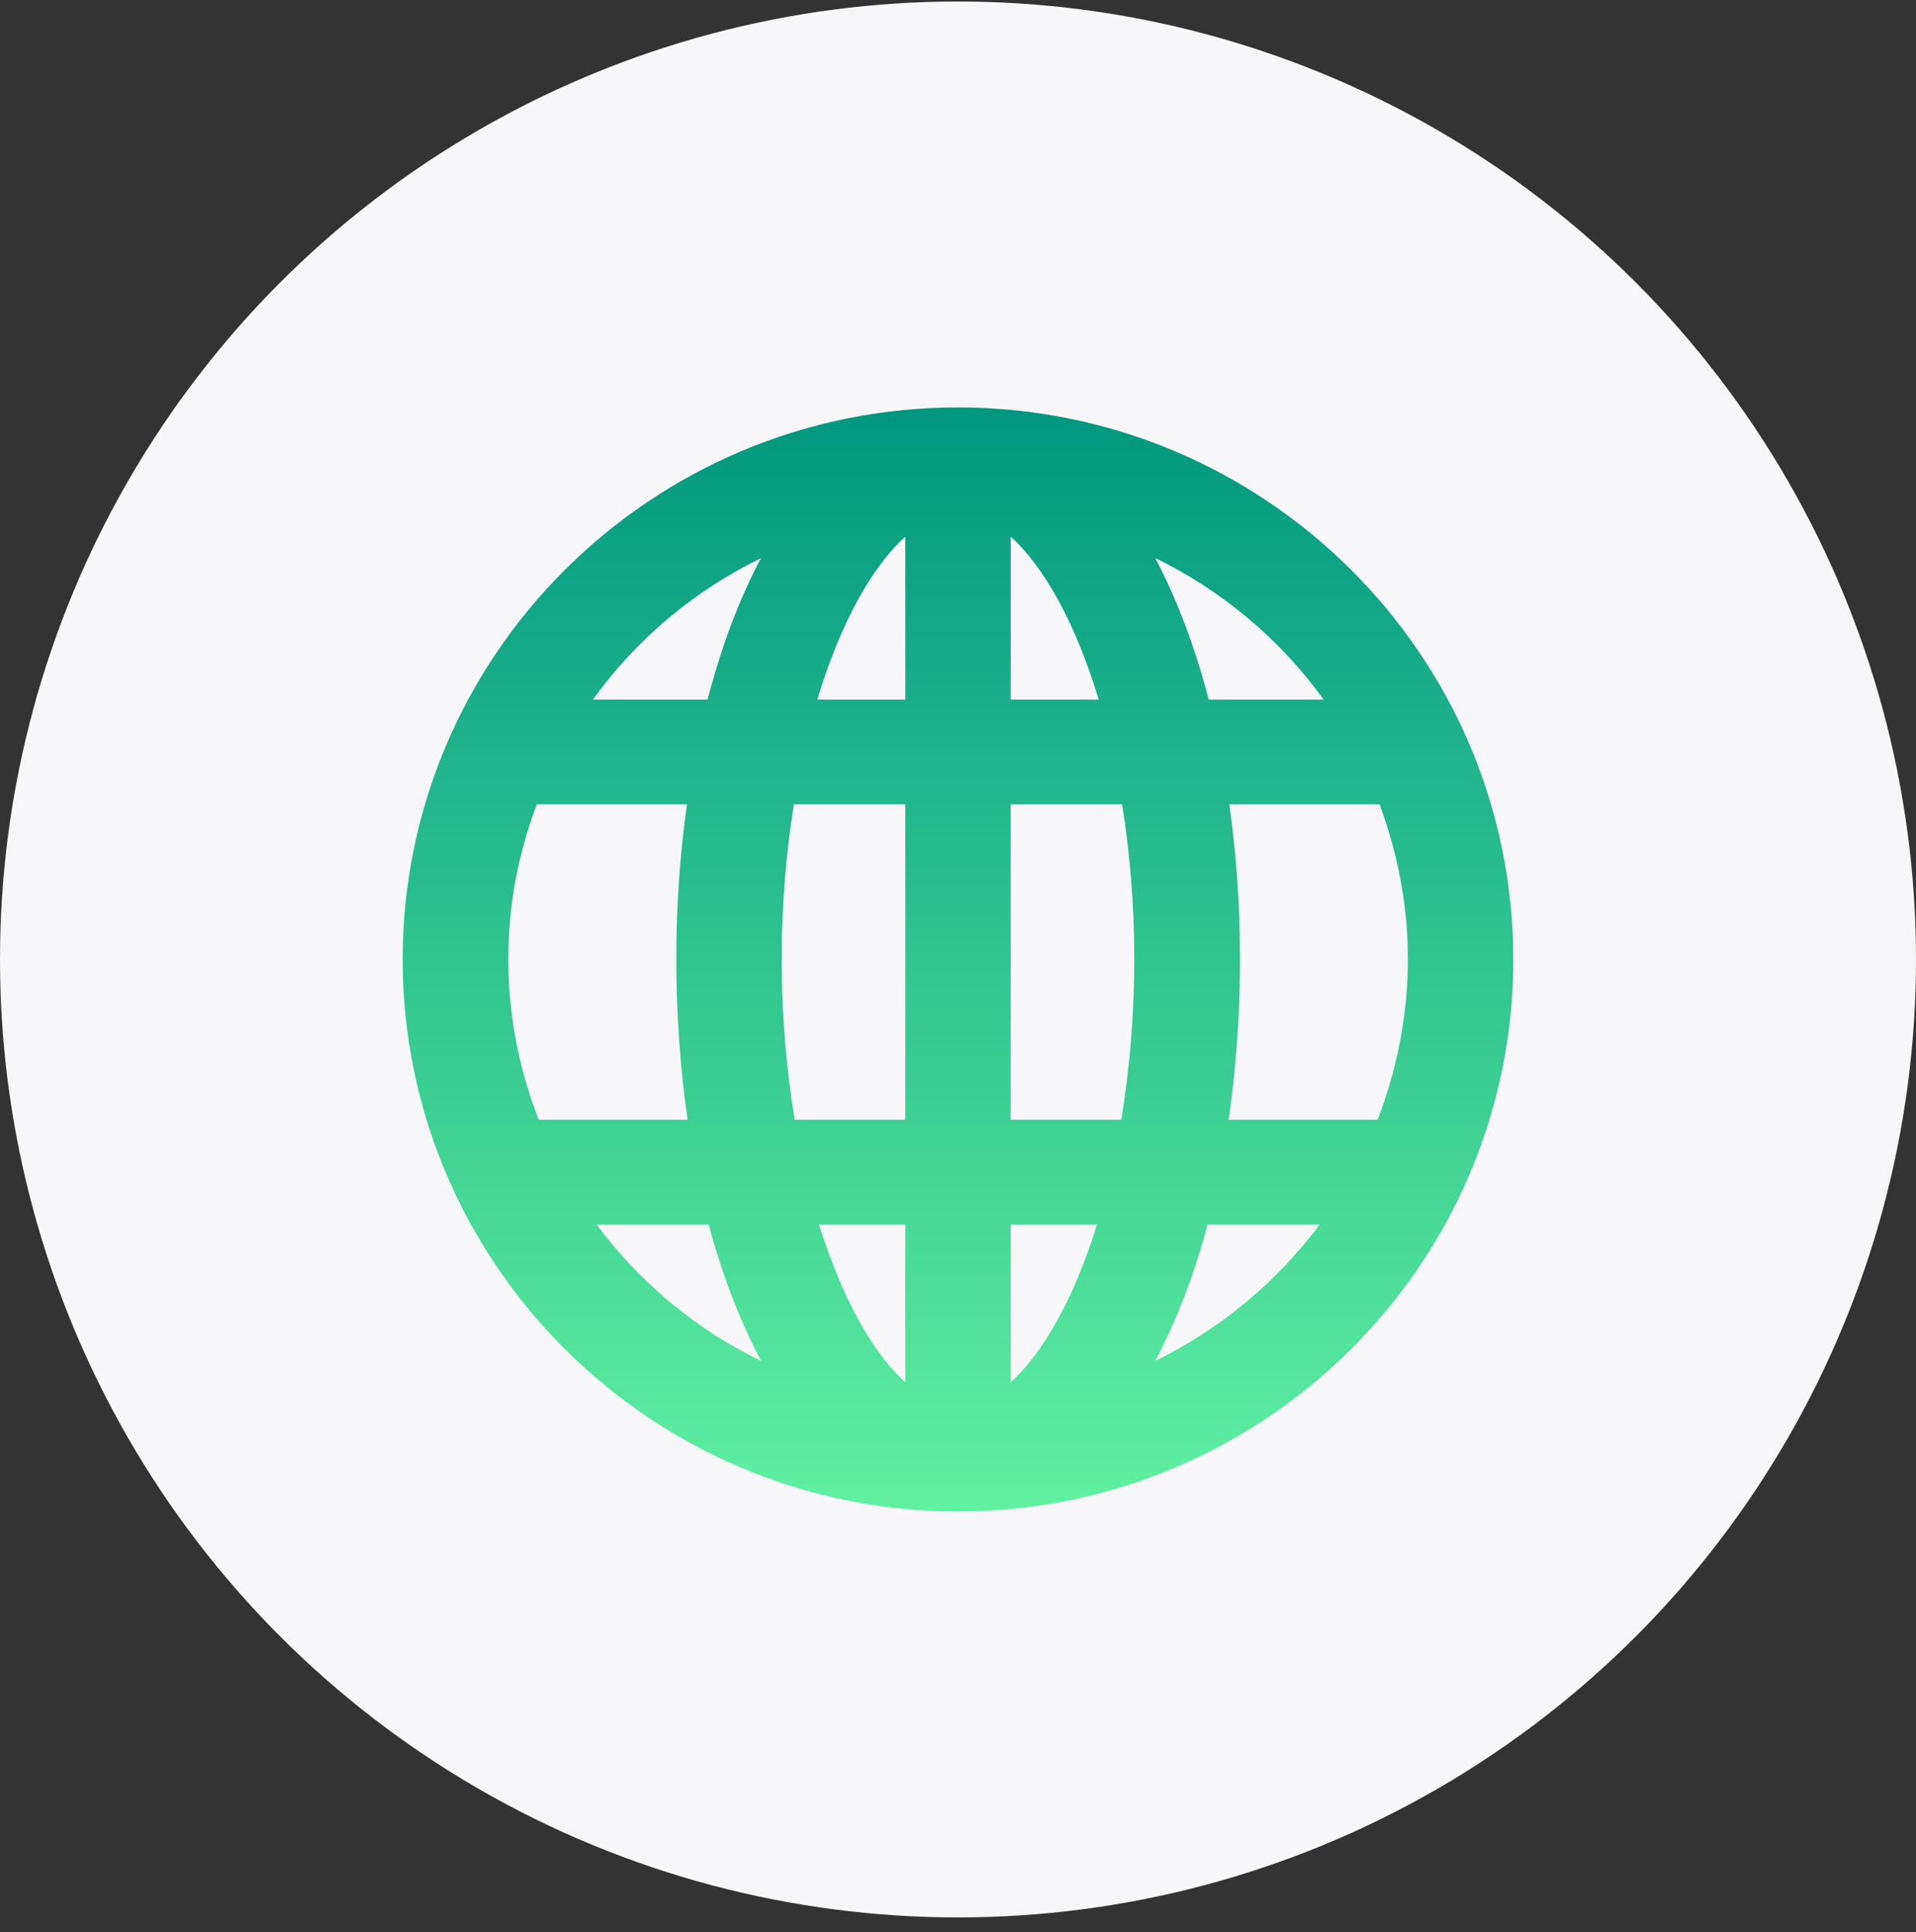 <svg width="118" height="119" viewBox="0 0 118 119" fill="none" xmlns="http://www.w3.org/2000/svg">
<rect x="0" y="0" width="118" height="119" fill="#333333" stroke="none"/>
<g clip-path="url(#clip0_921_19732)">
<circle cx="59" cy="59.093" r="59" fill="#F7F7FA"/>
<path d="M59 25.093C40.135 25.093 24.8 40.338 24.8 59.093C24.8 77.848 40.135 93.093 59 93.093C77.865 93.093 93.2 77.848 93.2 59.093C93.2 40.338 77.865 25.093 59 25.093ZM48.141 59.093C48.141 55.69 48.426 52.499 48.89 49.538H55.755V68.967H48.943C48.444 65.936 48.141 62.621 48.141 59.093ZM62.245 33.053C64.314 34.914 66.257 38.424 67.666 43.086H62.245V33.053ZM55.755 33.053V43.086H50.334C51.743 38.424 53.686 34.914 55.755 33.053ZM55.755 75.42V85.134C53.74 83.326 51.85 79.922 50.441 75.42H55.755ZM62.245 85.134V75.42H67.559C66.168 79.922 64.26 83.308 62.245 85.134ZM62.245 68.967V49.538H69.11C69.574 52.499 69.859 55.69 69.859 59.093C69.859 62.497 69.556 65.918 69.057 68.967H62.245ZM75.708 49.538H84.962C86.068 52.517 86.71 55.725 86.71 59.093C86.71 62.461 86.032 65.9 84.838 68.967H75.672C76.118 65.865 76.368 62.568 76.368 59.093C76.368 55.619 76.136 52.552 75.708 49.538ZM81.503 43.086H74.442C73.586 39.806 72.463 36.864 71.143 34.364C75.28 36.385 78.846 39.381 81.521 43.086H81.503ZM46.875 34.364C45.537 36.864 44.432 39.806 43.576 43.086H36.515C39.189 39.381 42.738 36.385 46.892 34.364H46.875ZM33.056 49.538H42.31C41.882 52.552 41.65 55.743 41.65 59.093C41.65 62.444 41.9 65.865 42.346 68.967H33.18C31.986 65.9 31.308 62.585 31.308 59.093C31.308 55.601 31.95 52.517 33.056 49.538ZM36.746 75.42H43.647C44.485 78.575 45.591 81.394 46.875 83.822C42.845 81.872 39.386 78.965 36.746 75.42ZM71.143 83.822C72.427 81.394 73.532 78.575 74.371 75.42H81.271C78.632 78.965 75.155 81.855 71.143 83.822Z" fill="url(#paint0_linear_921_19732)"/>
</g>
<defs>
<linearGradient id="paint0_linear_921_19732" x1="59" y1="25.093" x2="59" y2="93.093" gradientUnits="userSpaceOnUse">
<stop stop-color="#00977F"/>
<stop offset="1" stop-color="#60F1A1"/>
</linearGradient>
<clipPath id="clip0_921_19732">
<rect width="118" height="118" fill="white" transform="translate(0 0.093)"/>
</clipPath>
</defs>
</svg>
